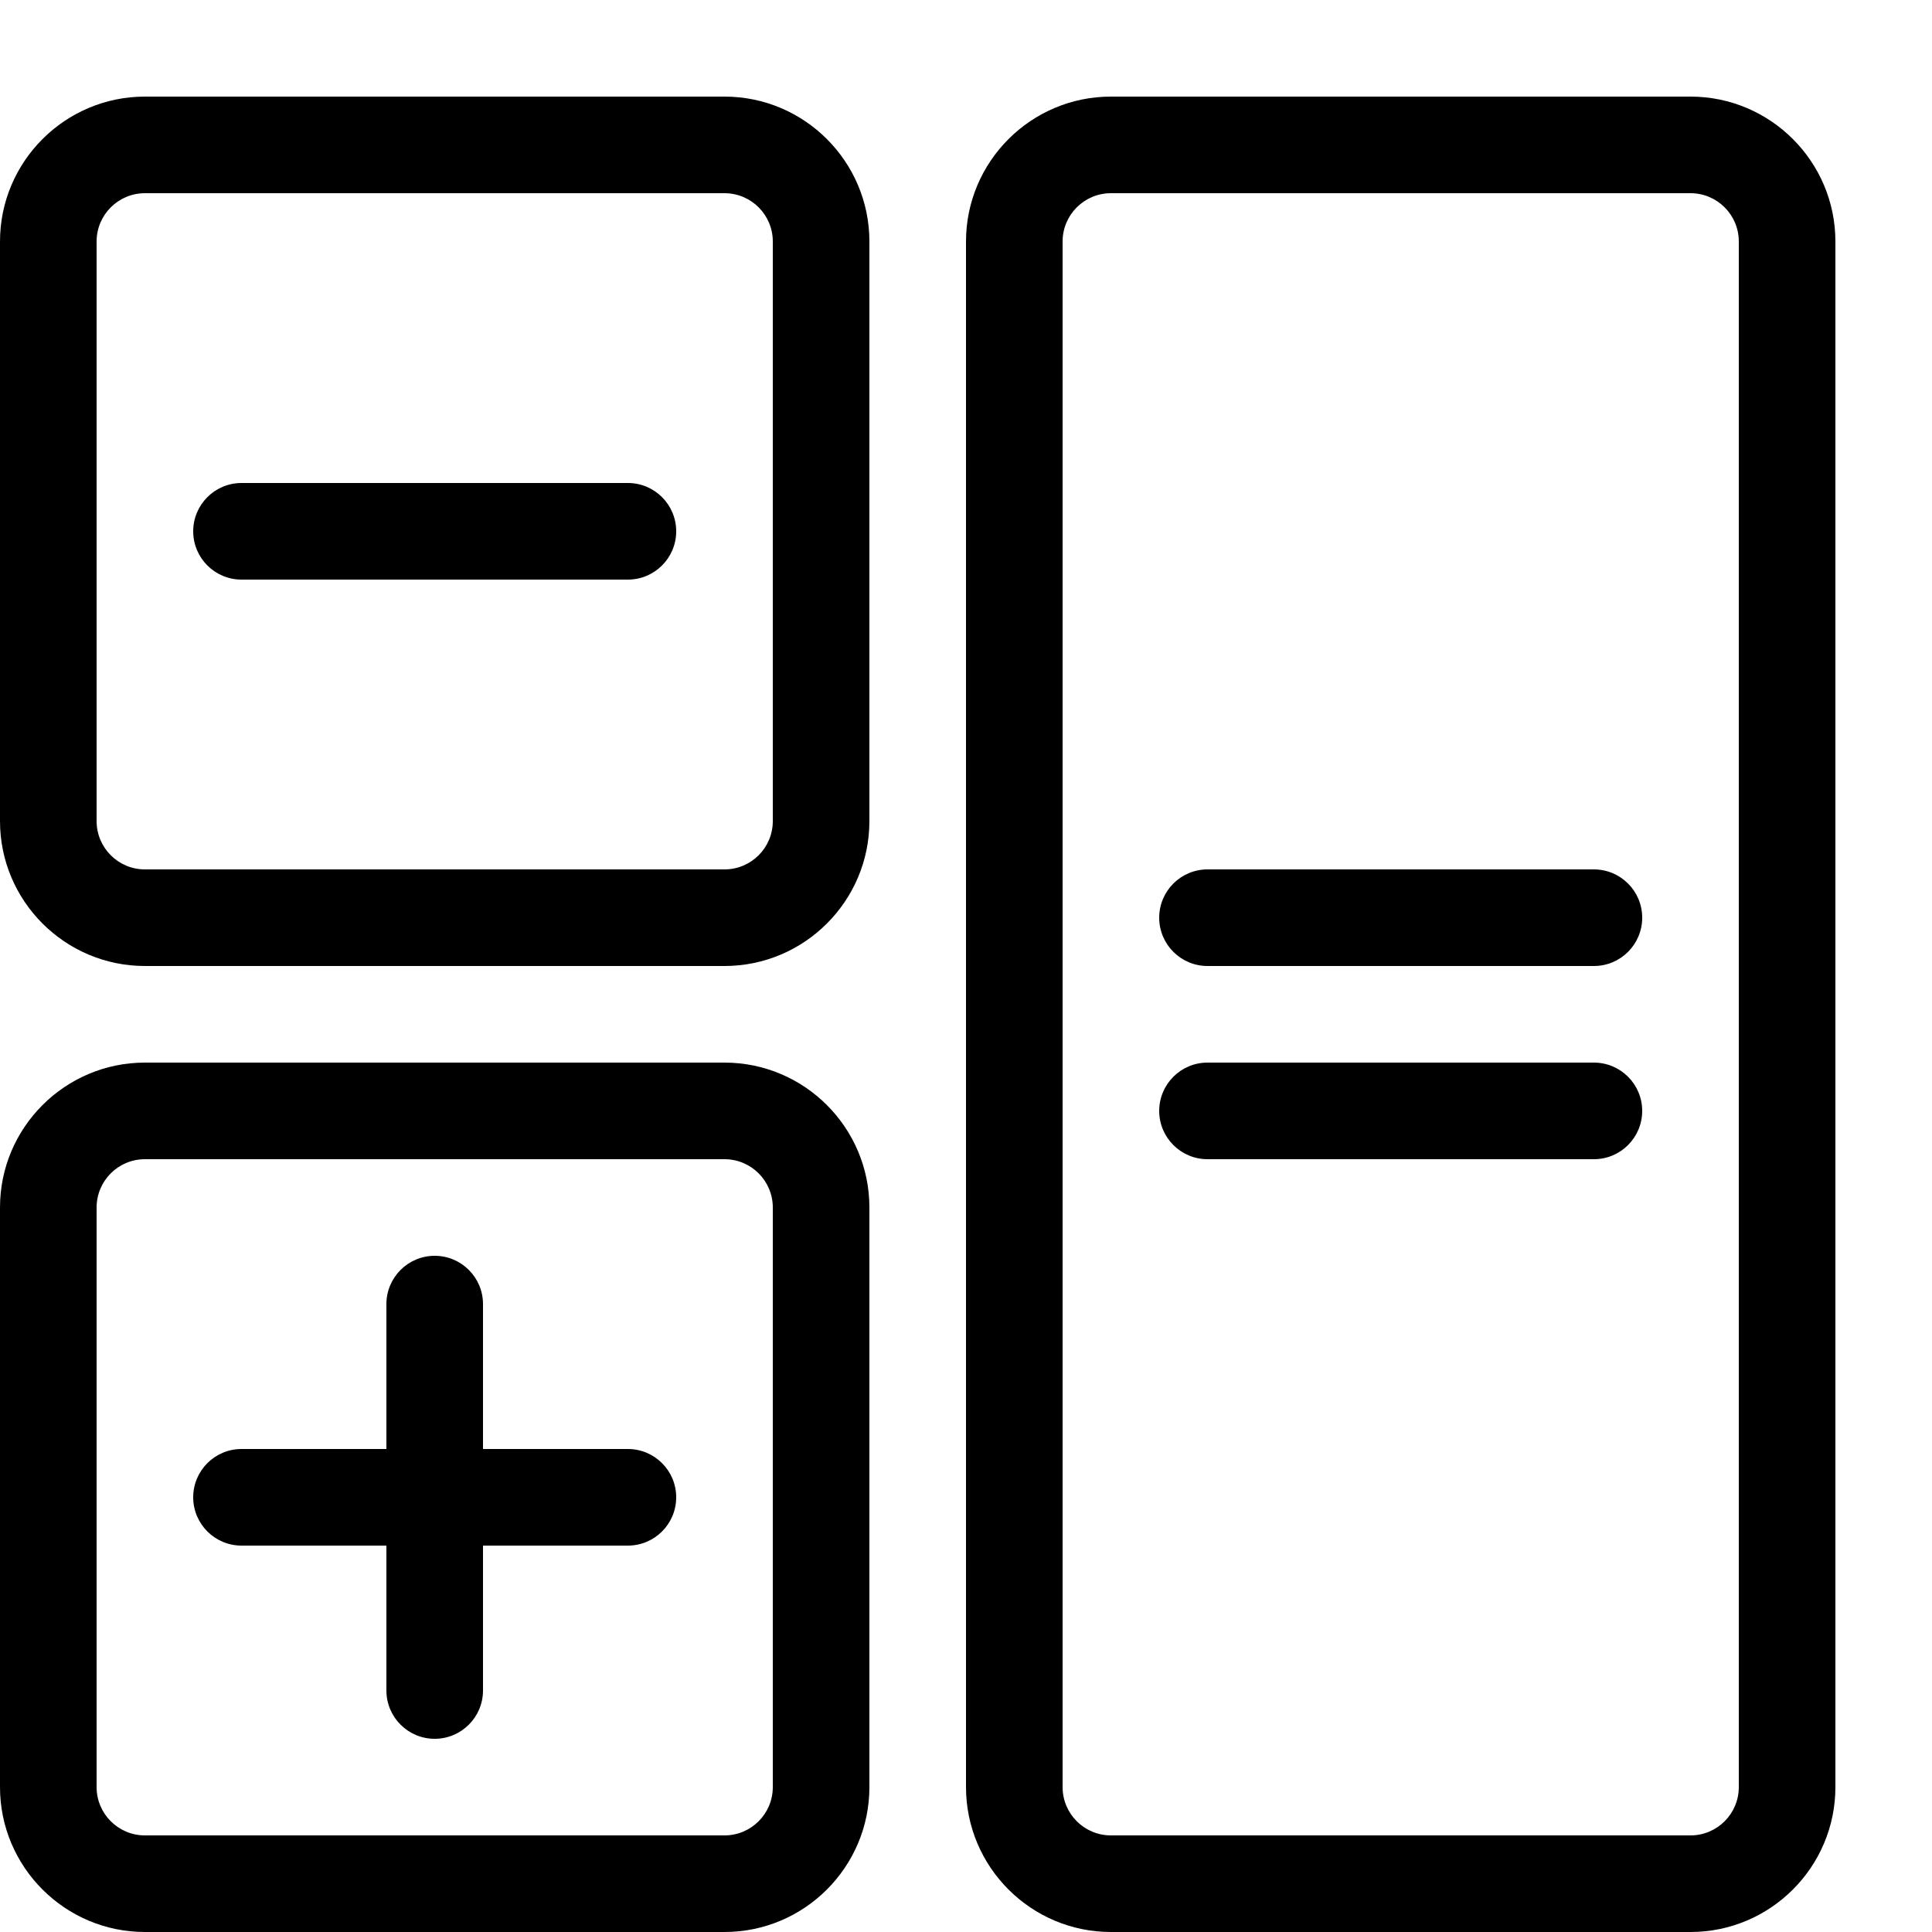 <svg version="1.1" xmlns="http://www.w3.org/2000/svg" xmlns:xlink="http://www.w3.org/1999/xlink" width="20" height="20" viewBox="0 0 20 20">
<path d="M7.5 10h-6c-0.827 0-1.5-0.673-1.5-1.5v-6c0-0.827 0.673-1.5 1.5-1.5h6c0.827 0 1.5 0.673 1.5 1.5v6c0 0.827-0.673 1.5-1.5 1.5zM1.5 2c-0.276 0-0.5 0.224-0.5 0.5v6c0 0.276 0.224 0.5 0.5 0.5h6c0.276 0 0.5-0.224 0.5-0.5v-6c0-0.276-0.224-0.5-0.5-0.5h-6z" fill="#000000"></path>
<path d="M7.5 20h-6c-0.827 0-1.5-0.673-1.5-1.5v-6c0-0.827 0.673-1.5 1.5-1.5h6c0.827 0 1.5 0.673 1.5 1.5v6c0 0.827-0.673 1.5-1.5 1.5zM1.5 12c-0.276 0-0.5 0.224-0.5 0.5v6c0 0.276 0.224 0.5 0.5 0.5h6c0.276 0 0.5-0.224 0.5-0.5v-6c0-0.276-0.224-0.5-0.5-0.5h-6z" fill="#000000"></path>
<path d="M6.5 6h-4c-0.276 0-0.5-0.224-0.5-0.5s0.224-0.5 0.5-0.5h4c0.276 0 0.5 0.224 0.5 0.5s-0.224 0.5-0.5 0.5z" fill="#000000"></path>
<path d="M6.5 15h-1.5v-1.5c0-0.276-0.224-0.5-0.5-0.5s-0.5 0.224-0.5 0.5v1.5h-1.5c-0.276 0-0.5 0.224-0.5 0.5s0.224 0.5 0.5 0.5h1.5v1.5c0 0.276 0.224 0.5 0.5 0.5s0.5-0.224 0.5-0.5v-1.5h1.5c0.276 0 0.5-0.224 0.5-0.5s-0.224-0.5-0.5-0.5z" fill="#000000"></path>
<path d="M17.5 20h-6c-0.827 0-1.5-0.673-1.5-1.5v-16c0-0.827 0.673-1.5 1.5-1.5h6c0.827 0 1.5 0.673 1.5 1.5v16c0 0.827-0.673 1.5-1.5 1.5zM11.5 2c-0.276 0-0.5 0.224-0.5 0.5v16c0 0.276 0.224 0.5 0.5 0.5h6c0.276 0 0.5-0.224 0.5-0.5v-16c0-0.276-0.224-0.5-0.5-0.5h-6z" fill="#000000"></path>
<path d="M16.5 10h-4c-0.276 0-0.5-0.224-0.5-0.5s0.224-0.5 0.5-0.5h4c0.276 0 0.5 0.224 0.5 0.5s-0.224 0.5-0.5 0.5z" fill="#000000"></path>
<path d="M16.5 12h-4c-0.276 0-0.5-0.224-0.5-0.5s0.224-0.5 0.5-0.5h4c0.276 0 0.5 0.224 0.5 0.5s-0.224 0.5-0.5 0.5z" fill="#000000"></path>
</svg>
